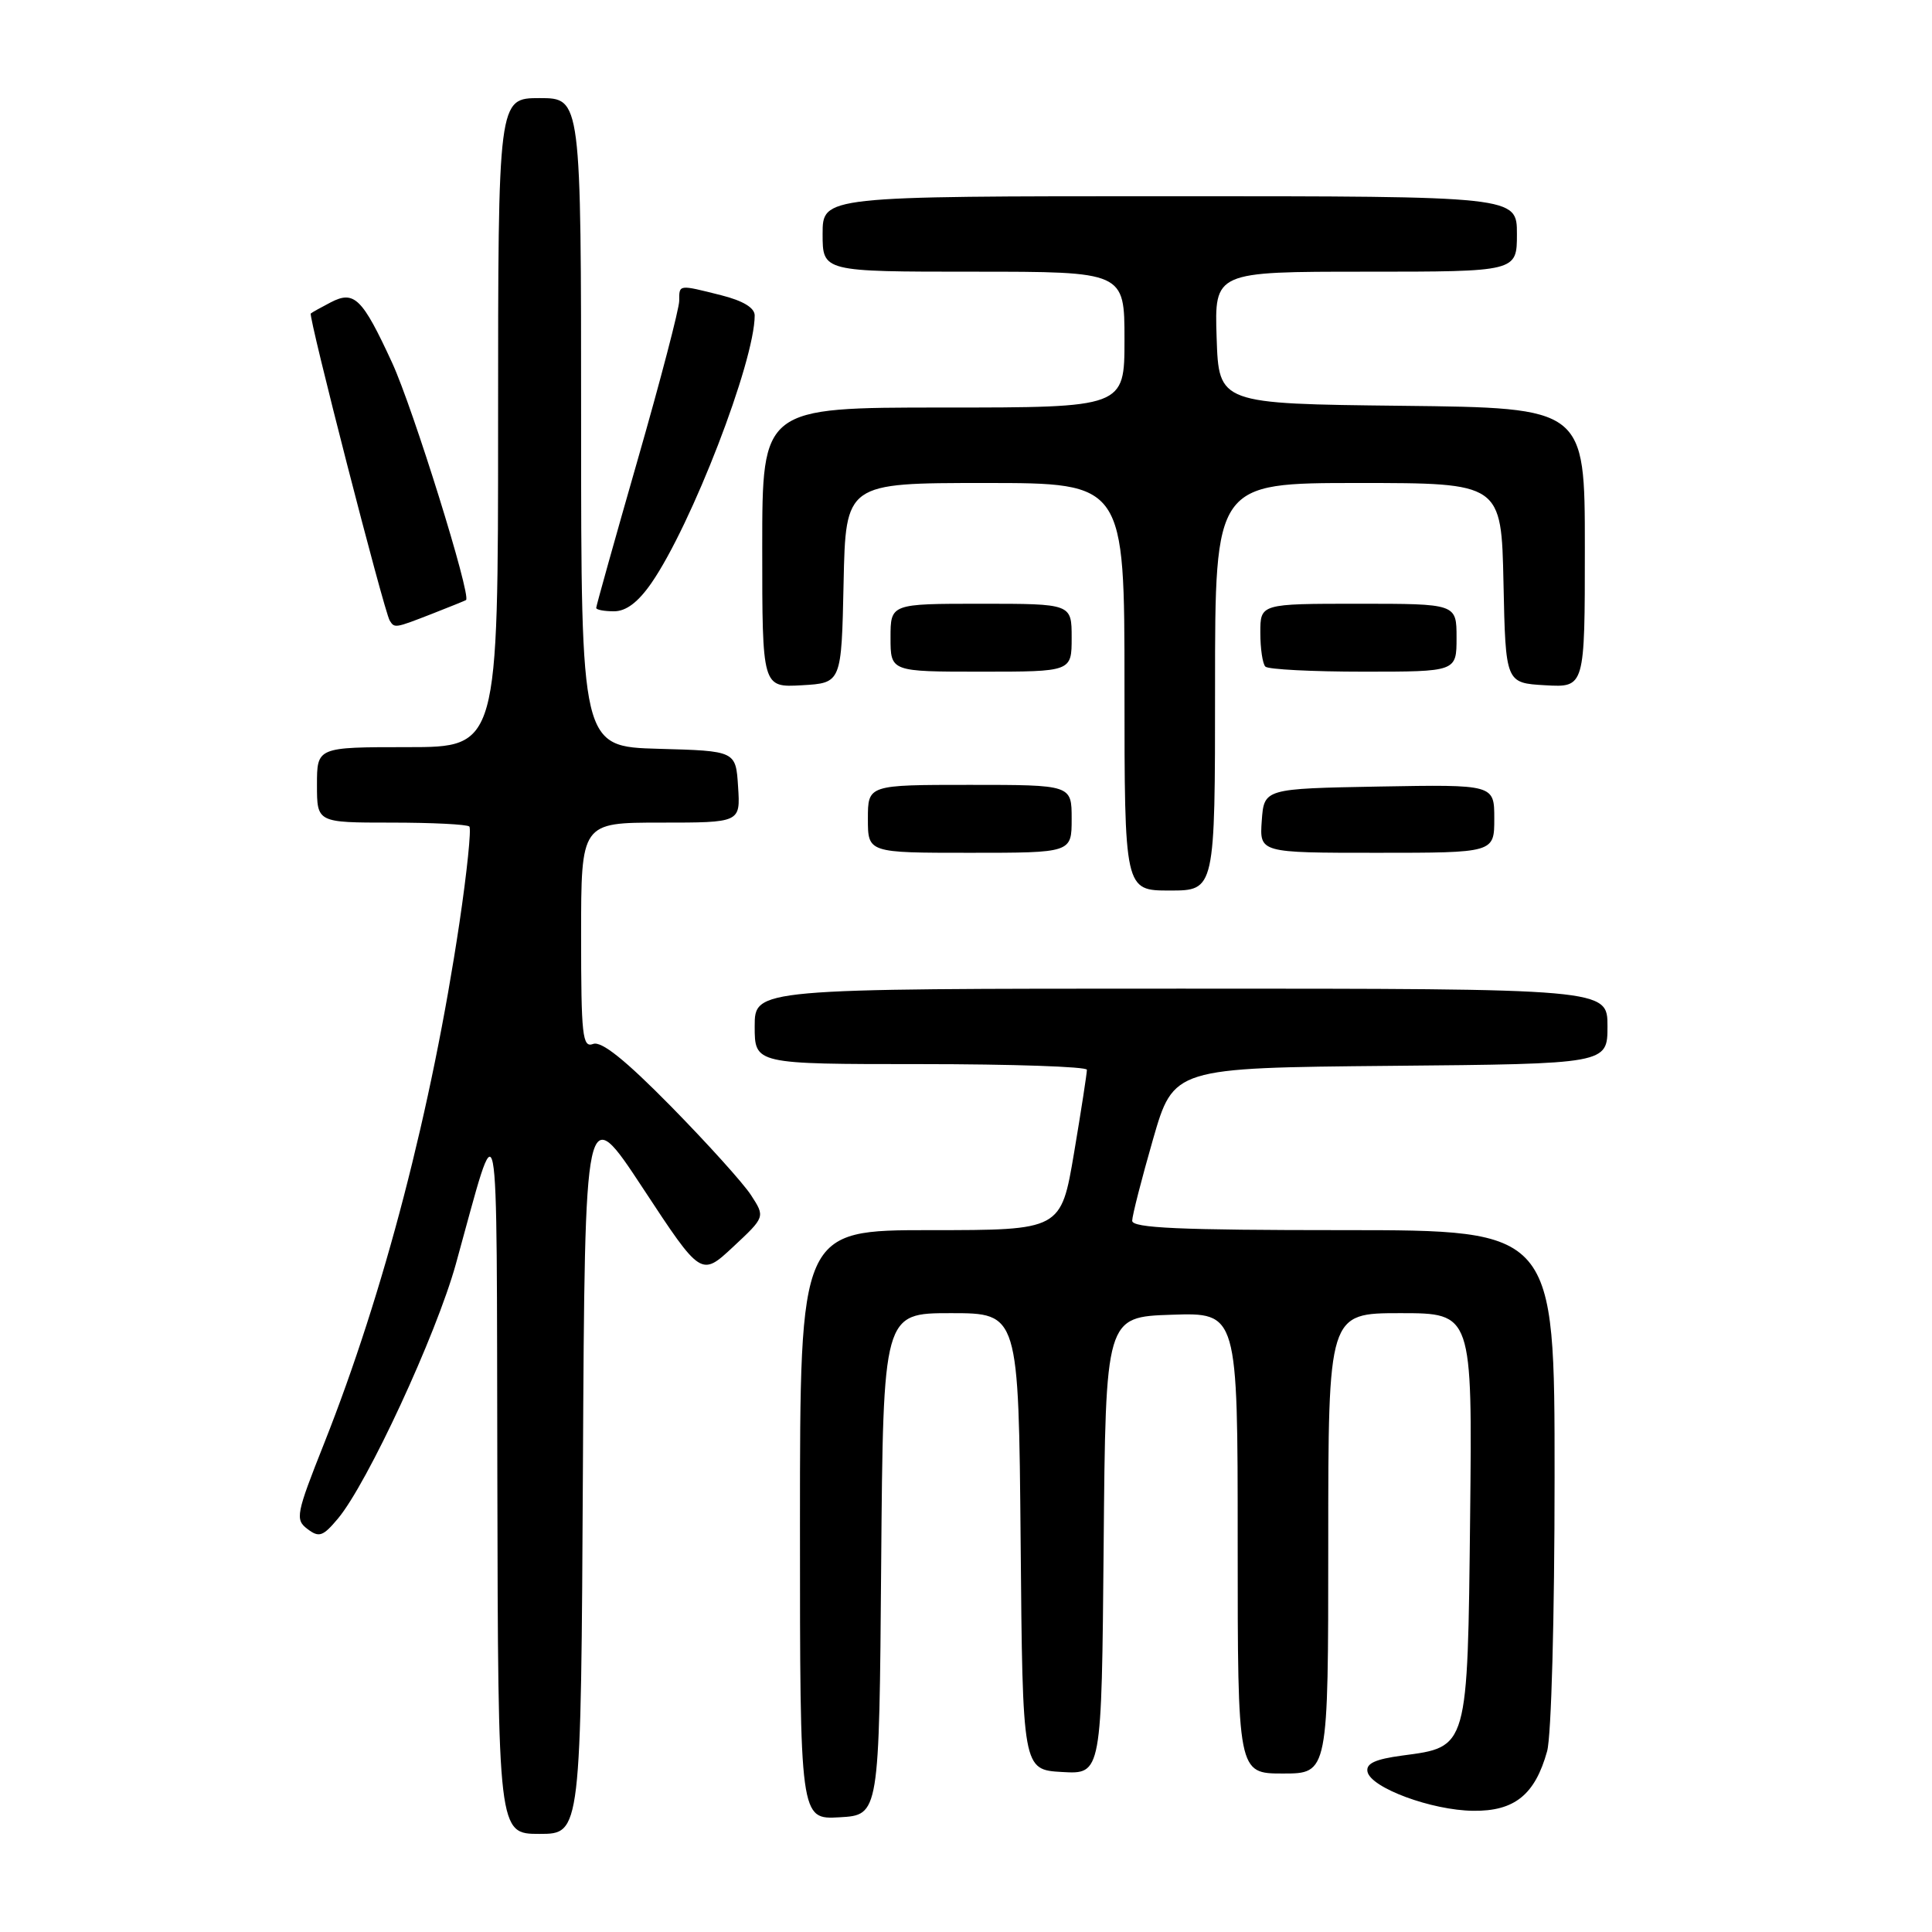 <?xml version="1.0" encoding="UTF-8" standalone="no"?>
<!DOCTYPE svg PUBLIC "-//W3C//DTD SVG 1.1//EN" "http://www.w3.org/Graphics/SVG/1.1/DTD/svg11.dtd" >
<svg xmlns="http://www.w3.org/2000/svg" xmlns:xlink="http://www.w3.org/1999/xlink" version="1.1" viewBox="0 0 256 256">
 <g >
 <path fill="currentColor"
d=" M 77.24 194.38 C 77.50 145.76 77.50 145.76 85.20 157.46 C 92.90 169.17 92.90 169.17 97.15 165.21 C 101.39 161.25 101.39 161.25 99.52 158.37 C 98.50 156.79 93.72 151.50 88.92 146.61 C 82.84 140.43 79.69 137.91 78.59 138.33 C 77.18 138.87 77.00 137.23 77.00 123.97 C 77.00 109.00 77.00 109.00 87.55 109.00 C 98.11 109.00 98.11 109.00 97.80 104.25 C 97.50 99.50 97.50 99.50 87.25 99.22 C 77.00 98.93 77.00 98.93 77.00 55.97 C 77.00 13.00 77.00 13.00 71.50 13.00 C 66.00 13.00 66.00 13.00 66.00 56.00 C 66.00 99.00 66.00 99.00 54.00 99.00 C 42.00 99.00 42.00 99.00 42.00 104.00 C 42.00 109.00 42.00 109.00 51.83 109.00 C 57.24 109.00 61.90 109.23 62.19 109.52 C 62.47 109.80 61.88 115.54 60.88 122.27 C 57.19 146.98 50.89 171.21 42.96 191.23 C 39.22 200.65 39.09 201.35 40.74 202.60 C 42.28 203.77 42.79 203.59 44.78 201.22 C 48.70 196.53 57.79 176.90 60.40 167.50 C 66.28 146.27 65.78 143.69 65.90 195.75 C 66.00 243.00 66.00 243.00 71.49 243.00 C 76.98 243.00 76.98 243.00 77.24 194.38 Z  M 116.76 207.25 C 117.03 174.00 117.03 174.00 126.00 174.00 C 134.97 174.00 134.97 174.00 135.24 204.25 C 135.50 234.50 135.50 234.50 140.74 234.80 C 145.97 235.10 145.97 235.10 146.24 204.80 C 146.50 174.50 146.50 174.50 155.25 174.21 C 164.00 173.92 164.00 173.92 164.00 204.46 C 164.00 235.00 164.00 235.00 170.00 235.00 C 176.00 235.00 176.00 235.00 176.00 204.50 C 176.00 174.00 176.00 174.00 185.55 174.00 C 195.09 174.00 195.09 174.00 194.80 200.90 C 194.46 231.83 194.56 231.46 185.81 232.62 C 182.22 233.10 180.98 233.67 181.20 234.76 C 181.63 236.89 189.69 239.88 195.21 239.94 C 200.68 240.01 203.40 237.81 205.00 232.05 C 205.56 230.05 205.99 214.22 205.99 195.75 C 206.00 163.00 206.00 163.00 178.00 163.00 C 156.26 163.00 150.00 162.72 150.02 161.75 C 150.03 161.06 151.27 156.22 152.77 151.00 C 155.51 141.50 155.51 141.50 184.26 141.23 C 213.00 140.97 213.00 140.97 213.00 135.98 C 213.00 131.00 213.00 131.00 156.50 131.00 C 100.00 131.00 100.00 131.00 100.00 136.00 C 100.00 141.00 100.00 141.00 122.00 141.00 C 134.10 141.00 144.01 141.34 144.02 141.75 C 144.03 142.16 143.27 147.11 142.32 152.75 C 140.59 163.00 140.59 163.00 123.30 163.00 C 106.00 163.00 106.00 163.00 106.00 202.05 C 106.00 241.10 106.00 241.10 111.25 240.80 C 116.50 240.50 116.50 240.50 116.76 207.25 Z  M 161.00 91.00 C 161.00 64.00 161.00 64.00 179.97 64.00 C 198.94 64.00 198.94 64.00 199.22 77.25 C 199.50 90.50 199.50 90.50 204.75 90.80 C 210.00 91.10 210.00 91.10 210.00 72.57 C 210.00 54.04 210.00 54.04 185.75 53.77 C 161.50 53.50 161.50 53.50 161.21 44.75 C 160.92 36.00 160.92 36.00 180.96 36.00 C 201.00 36.00 201.00 36.00 201.00 31.00 C 201.00 26.00 201.00 26.00 155.00 26.00 C 109.00 26.00 109.00 26.00 109.00 31.00 C 109.00 36.00 109.00 36.00 129.00 36.00 C 149.00 36.00 149.00 36.00 149.00 45.00 C 149.00 54.00 149.00 54.00 125.00 54.00 C 101.00 54.00 101.00 54.00 101.00 72.55 C 101.00 91.10 101.00 91.10 106.25 90.80 C 111.50 90.50 111.50 90.50 111.78 77.25 C 112.06 64.00 112.06 64.00 130.53 64.00 C 149.00 64.00 149.00 64.00 149.00 91.00 C 149.00 118.00 149.00 118.00 155.00 118.00 C 161.00 118.00 161.00 118.00 161.00 91.00 Z  M 142.00 108.50 C 142.00 104.00 142.00 104.00 128.50 104.00 C 115.00 104.00 115.00 104.00 115.00 108.50 C 115.00 113.00 115.00 113.00 128.50 113.00 C 142.00 113.00 142.00 113.00 142.00 108.50 Z  M 198.00 108.47 C 198.00 103.95 198.00 103.95 182.75 104.22 C 167.50 104.50 167.50 104.50 167.19 108.75 C 166.89 113.00 166.89 113.00 182.44 113.00 C 198.00 113.00 198.00 113.00 198.00 108.47 Z  M 142.00 84.50 C 142.00 80.00 142.00 80.00 130.00 80.00 C 118.00 80.00 118.00 80.00 118.00 84.50 C 118.00 89.00 118.00 89.00 130.00 89.00 C 142.00 89.00 142.00 89.00 142.00 84.50 Z  M 193.00 84.50 C 193.00 80.00 193.00 80.00 180.00 80.00 C 167.00 80.00 167.00 80.00 167.00 83.83 C 167.00 85.94 167.30 87.97 167.67 88.33 C 168.03 88.70 173.88 89.00 180.67 89.00 C 193.00 89.00 193.00 89.00 193.00 84.50 Z  M 57.23 81.34 C 59.58 80.42 61.61 79.60 61.75 79.51 C 62.49 79.00 54.73 54.08 51.96 48.07 C 48.00 39.48 46.94 38.44 43.81 40.07 C 42.54 40.73 41.35 41.39 41.18 41.54 C 40.82 41.84 50.89 81.02 51.64 82.23 C 52.28 83.26 52.32 83.25 57.23 81.34 Z  M 86.32 77.25 C 91.64 69.55 100.00 47.89 100.00 41.80 C 100.00 40.78 98.45 39.85 95.56 39.12 C 89.87 37.69 90.00 37.67 90.00 39.86 C 90.00 40.88 87.53 50.36 84.50 60.91 C 81.47 71.47 79.00 80.30 79.00 80.55 C 79.00 80.80 80.06 81.00 81.36 81.00 C 82.97 81.00 84.56 79.79 86.32 77.25 Z "/>
</g>
</svg>